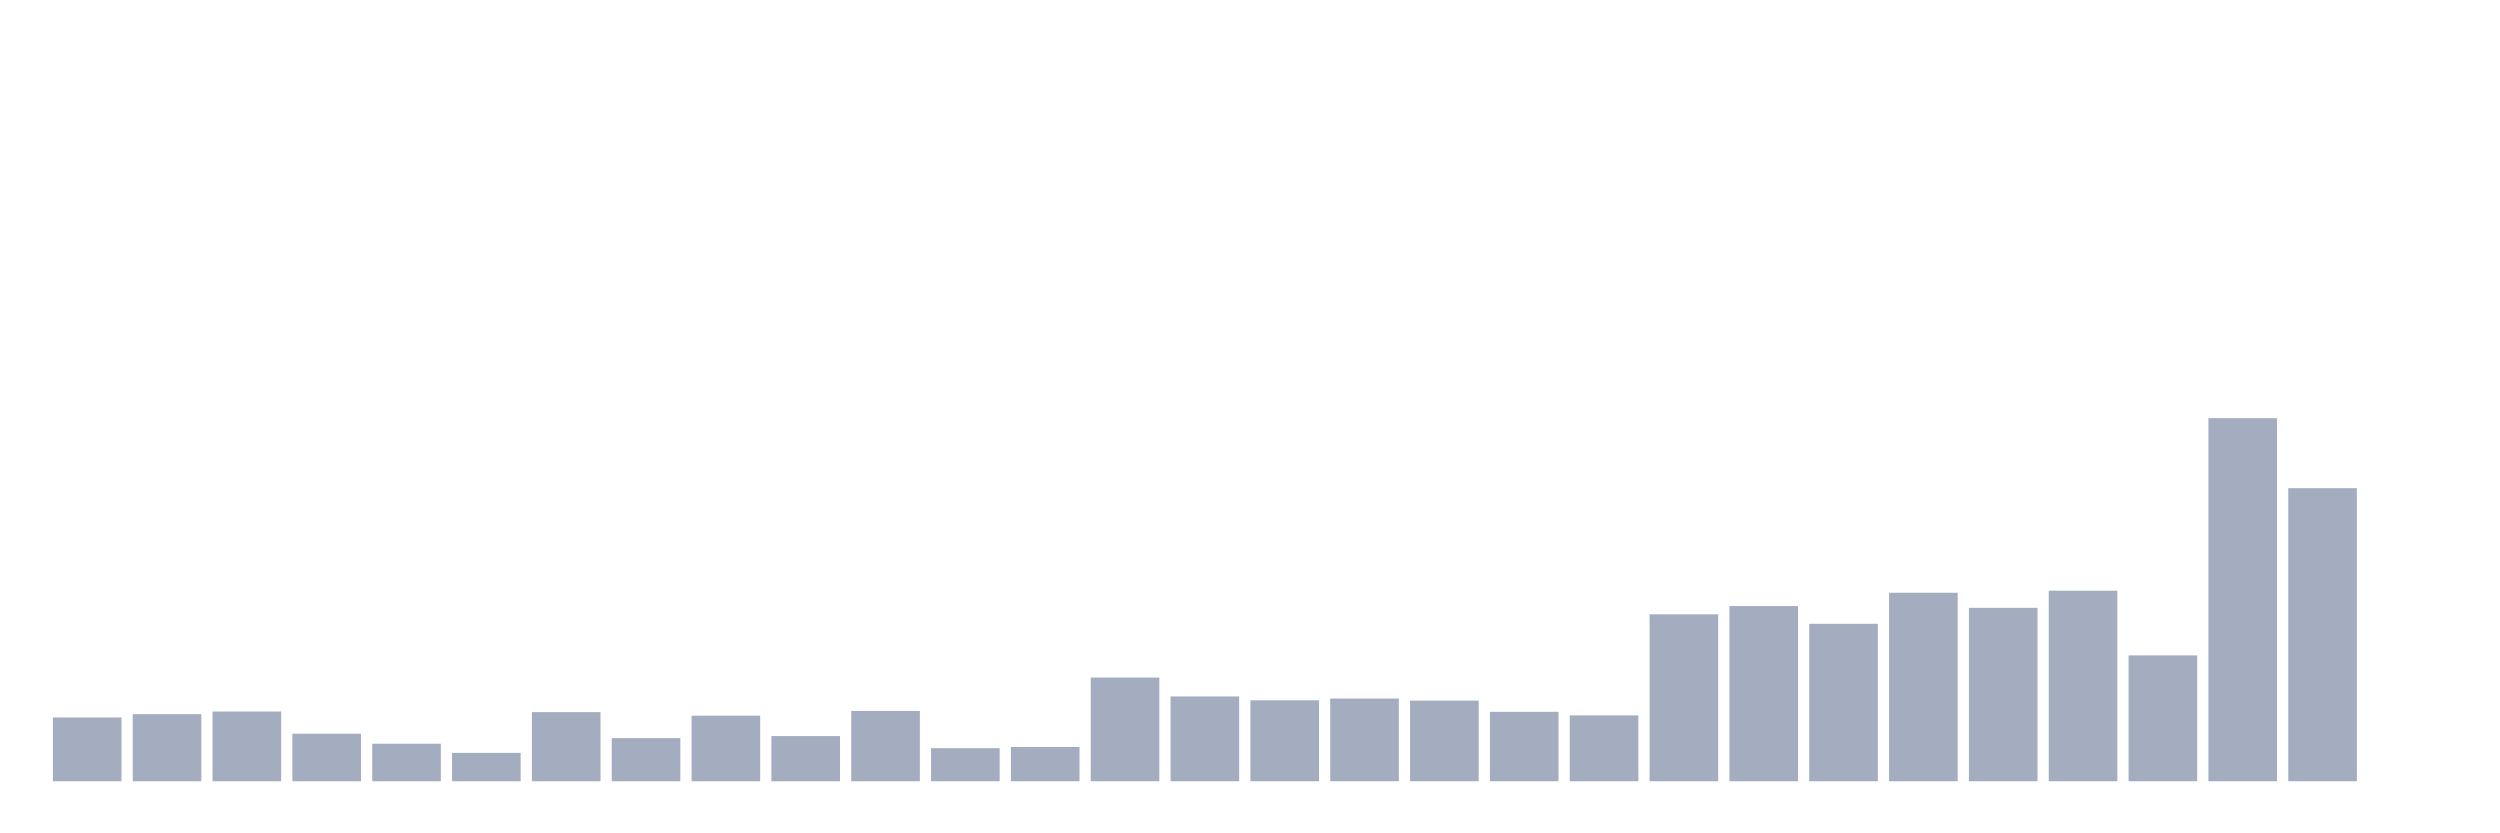 <svg xmlns="http://www.w3.org/2000/svg" viewBox="0 0 480 160"><g transform="translate(10,10)"><rect class="bar" x="0.153" width="13.175" y="127.747" height="12.253" fill="rgb(164,173,192)"></rect><rect class="bar" x="15.482" width="13.175" y="127.123" height="12.877" fill="rgb(164,173,192)"></rect><rect class="bar" x="30.81" width="13.175" y="126.613" height="13.387" fill="rgb(164,173,192)"></rect><rect class="bar" x="46.138" width="13.175" y="130.867" height="9.133" fill="rgb(164,173,192)"></rect><rect class="bar" x="61.466" width="13.175" y="132.796" height="7.204" fill="rgb(164,173,192)"></rect><rect class="bar" x="76.794" width="13.175" y="134.554" height="5.446" fill="rgb(164,173,192)"></rect><rect class="bar" x="92.123" width="13.175" y="126.726" height="13.274" fill="rgb(164,173,192)"></rect><rect class="bar" x="107.451" width="13.175" y="131.718" height="8.282" fill="rgb(164,173,192)"></rect><rect class="bar" x="122.779" width="13.175" y="127.407" height="12.593" fill="rgb(164,173,192)"></rect><rect class="bar" x="138.107" width="13.175" y="131.321" height="8.679" fill="rgb(164,173,192)"></rect><rect class="bar" x="153.436" width="13.175" y="126.499" height="13.501" fill="rgb(164,173,192)"></rect><rect class="bar" x="168.764" width="13.175" y="133.647" height="6.353" fill="rgb(164,173,192)"></rect><rect class="bar" x="184.092" width="13.175" y="133.42" height="6.58" fill="rgb(164,173,192)"></rect><rect class="bar" x="199.42" width="13.175" y="120.089" height="19.911" fill="rgb(164,173,192)"></rect><rect class="bar" x="214.748" width="13.175" y="123.72" height="16.28" fill="rgb(164,173,192)"></rect><rect class="bar" x="230.077" width="13.175" y="124.457" height="15.543" fill="rgb(164,173,192)"></rect><rect class="bar" x="245.405" width="13.175" y="124.117" height="15.883" fill="rgb(164,173,192)"></rect><rect class="bar" x="260.733" width="13.175" y="124.514" height="15.486" fill="rgb(164,173,192)"></rect><rect class="bar" x="276.061" width="13.175" y="126.669" height="13.331" fill="rgb(164,173,192)"></rect><rect class="bar" x="291.39" width="13.175" y="127.35" height="12.65" fill="rgb(164,173,192)"></rect><rect class="bar" x="306.718" width="13.175" y="107.95" height="32.05" fill="rgb(164,173,192)"></rect><rect class="bar" x="322.046" width="13.175" y="106.361" height="33.639" fill="rgb(164,173,192)"></rect><rect class="bar" x="337.374" width="13.175" y="109.765" height="30.235" fill="rgb(164,173,192)"></rect><rect class="bar" x="352.702" width="13.175" y="103.809" height="36.191" fill="rgb(164,173,192)"></rect><rect class="bar" x="368.031" width="13.175" y="106.702" height="33.298" fill="rgb(164,173,192)"></rect><rect class="bar" x="383.359" width="13.175" y="103.412" height="36.588" fill="rgb(164,173,192)"></rect><rect class="bar" x="398.687" width="13.175" y="115.835" height="24.165" fill="rgb(164,173,192)"></rect><rect class="bar" x="414.015" width="13.175" y="70.284" height="69.716" fill="rgb(164,173,192)"></rect><rect class="bar" x="429.344" width="13.175" y="83.728" height="56.272" fill="rgb(164,173,192)"></rect><rect class="bar" x="444.672" width="13.175" y="140" height="0" fill="rgb(164,173,192)"></rect></g></svg>